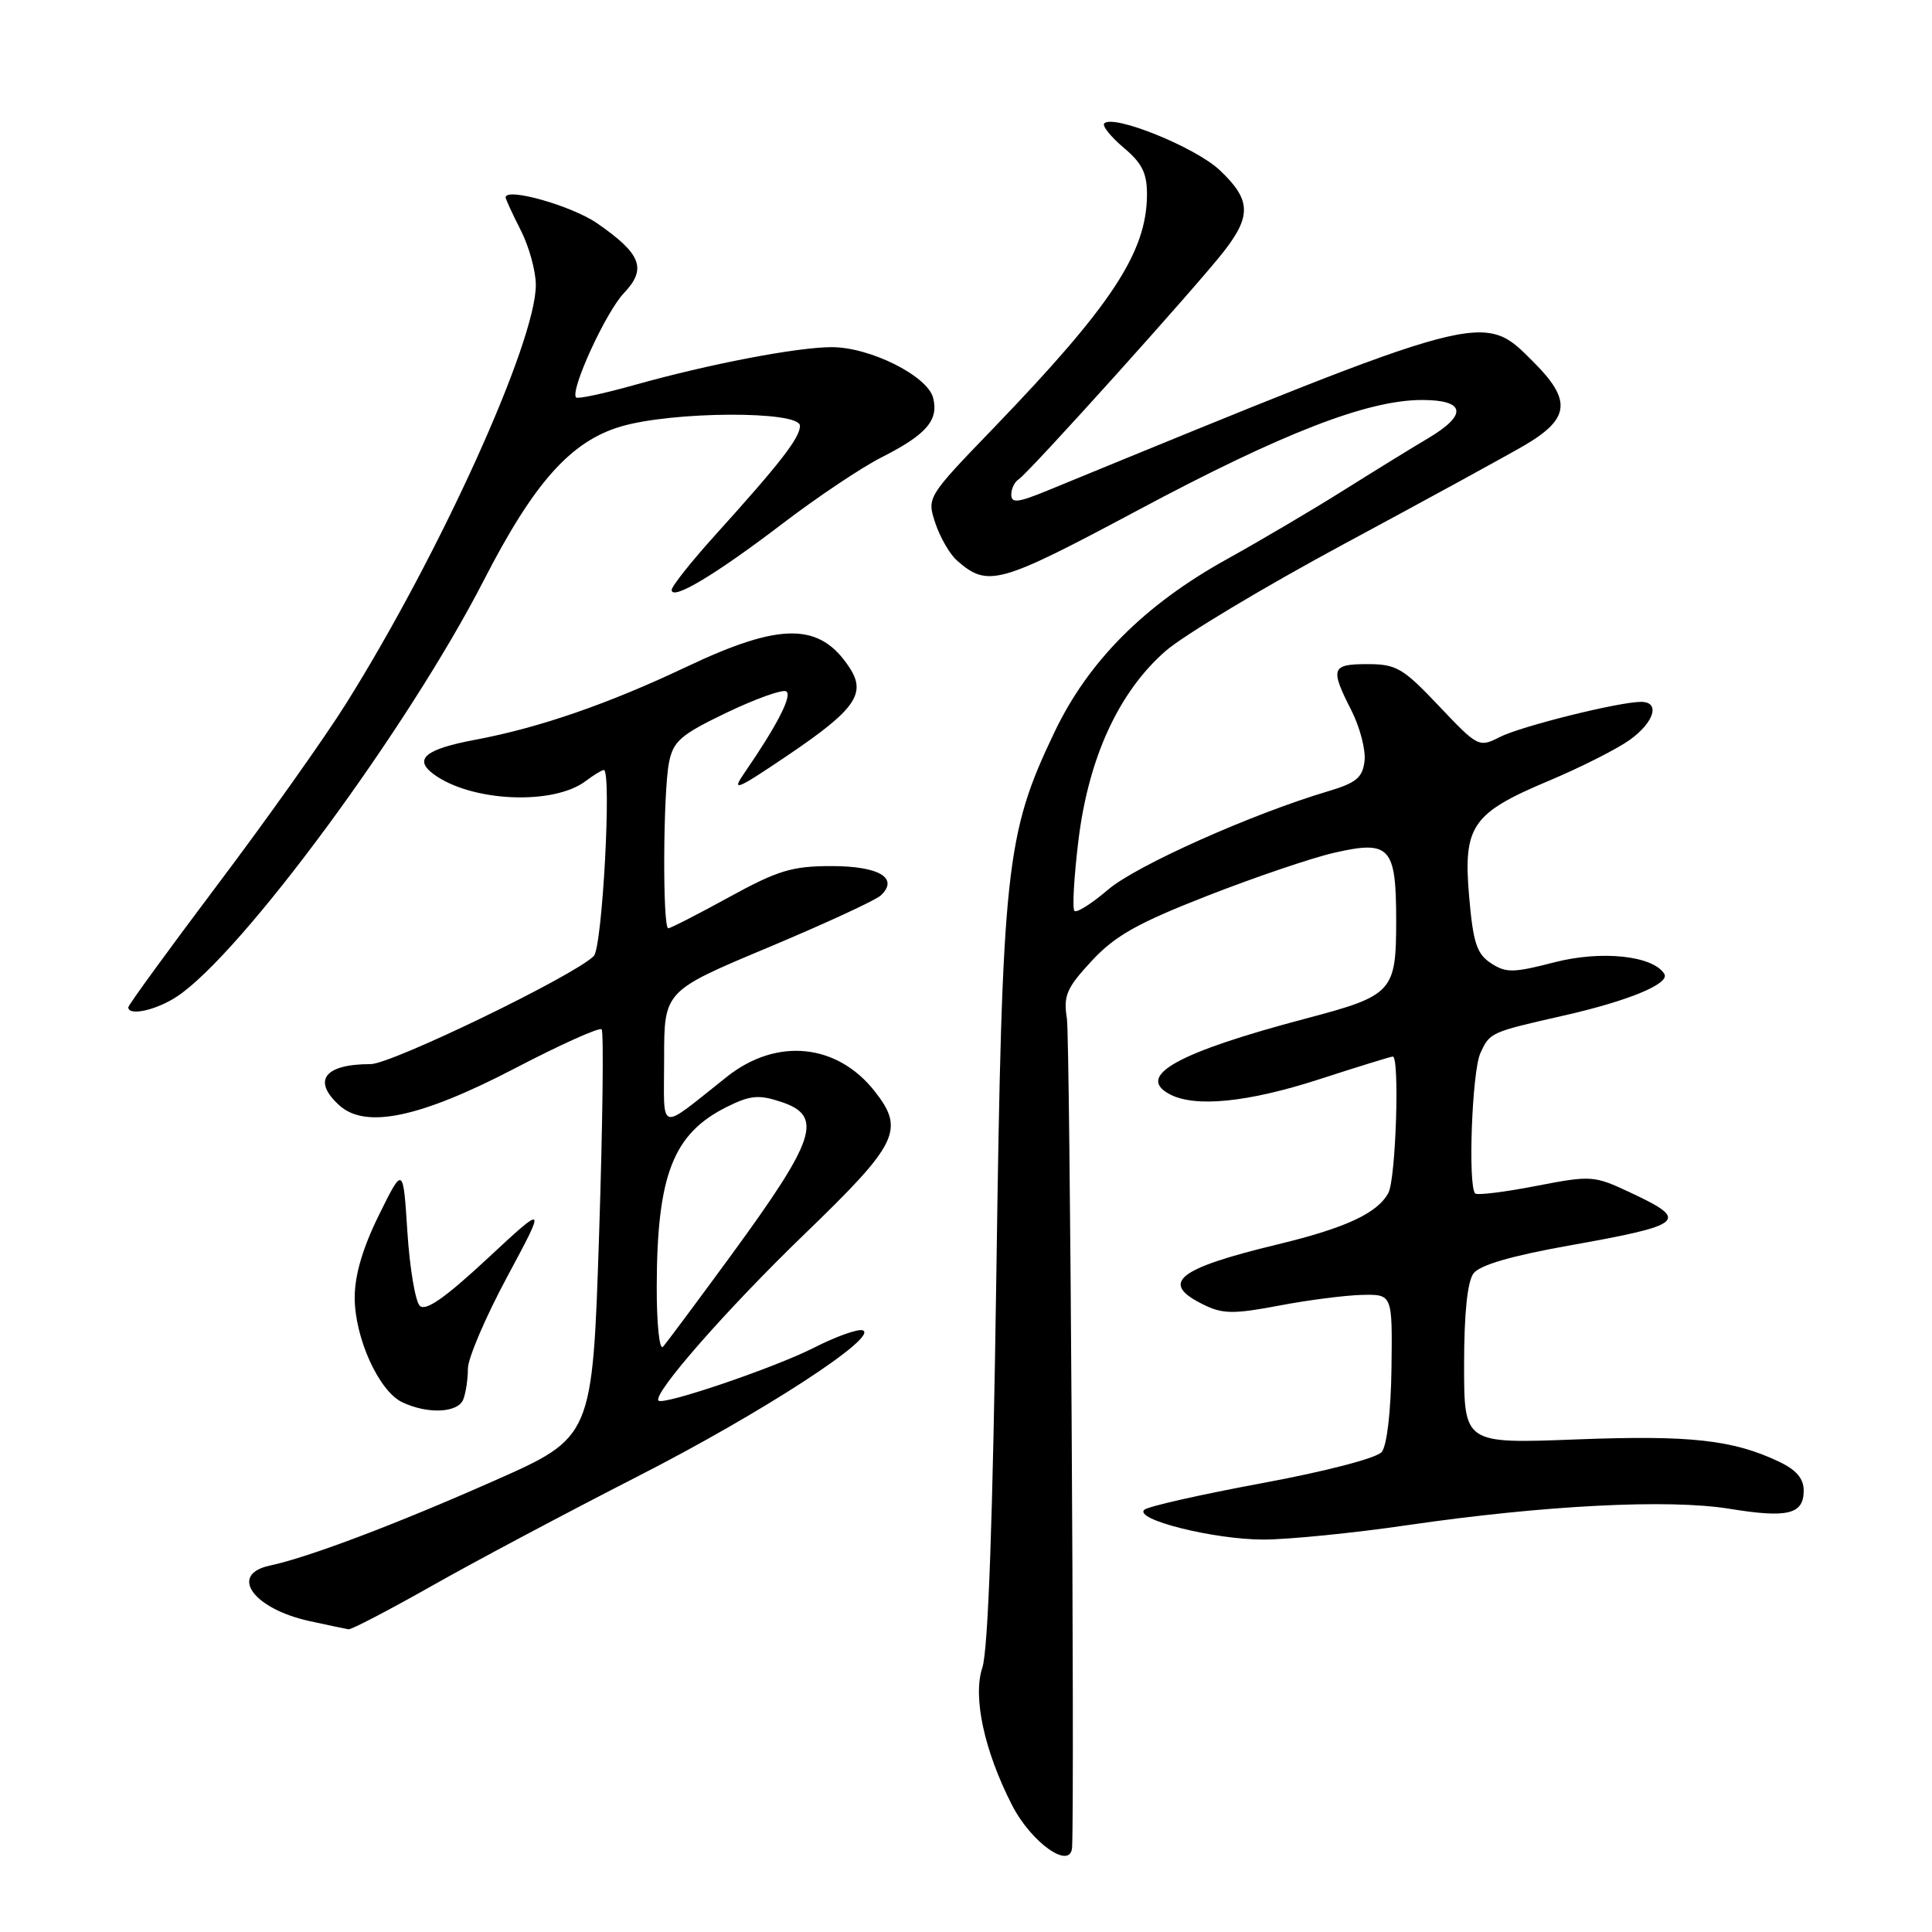 <?xml version="1.0" encoding="UTF-8" standalone="no"?>
<!DOCTYPE svg PUBLIC "-//W3C//DTD SVG 1.1//EN" "http://www.w3.org/Graphics/SVG/1.1/DTD/svg11.dtd" >
<svg xmlns="http://www.w3.org/2000/svg" xmlns:xlink="http://www.w3.org/1999/xlink" version="1.1" viewBox="0 0 256 256">
 <g >
 <path fill="currentColor"
d=" M 142.06 244.75 C 142.40 237.29 141.78 137.60 141.37 134.98 C 140.89 131.92 141.31 130.93 144.66 127.32 C 147.76 123.98 150.72 122.32 160.00 118.69 C 166.32 116.22 173.87 113.66 176.77 113.00 C 184.18 111.30 185.00 112.20 185.00 121.97 C 185.00 131.44 184.56 131.92 173.00 134.97 C 156.01 139.47 150.45 142.56 154.97 144.98 C 158.32 146.78 165.34 146.08 174.84 143.00 C 179.93 141.35 184.30 140.00 184.55 140.00 C 185.48 140.00 184.96 156.21 183.97 158.06 C 182.53 160.75 178.32 162.71 169.29 164.89 C 155.87 168.13 153.59 170.01 159.55 172.91 C 162.02 174.12 163.51 174.13 169.48 173.00 C 173.34 172.26 178.30 171.63 180.50 171.58 C 184.50 171.50 184.50 171.50 184.38 181.25 C 184.30 187.03 183.78 191.56 183.08 192.40 C 182.41 193.21 175.63 194.97 167.21 196.53 C 159.12 198.03 152.11 199.61 151.63 200.05 C 150.21 201.34 160.85 204.00 167.43 204.00 C 170.77 203.99 179.35 203.14 186.50 202.09 C 204.63 199.45 221.11 198.61 229.16 199.92 C 236.88 201.18 239.00 200.66 239.00 197.51 C 239.00 195.91 238.01 194.76 235.71 193.67 C 229.62 190.78 223.92 190.15 208.88 190.73 C 194.00 191.30 194.00 191.30 194.00 180.84 C 194.00 174.02 194.44 169.81 195.25 168.73 C 196.08 167.63 200.29 166.40 207.81 165.06 C 223.29 162.30 223.96 161.73 216.03 158.02 C 211.20 155.75 210.87 155.73 203.51 157.15 C 199.35 157.96 195.74 158.40 195.47 158.14 C 194.49 157.16 195.05 141.99 196.15 139.57 C 197.41 136.80 197.45 136.78 207.24 134.56 C 215.79 132.62 221.32 130.33 220.53 129.05 C 219.03 126.62 212.16 125.90 205.93 127.52 C 200.51 128.92 199.55 128.93 197.56 127.63 C 195.68 126.40 195.20 124.93 194.67 118.83 C 193.86 109.45 195.02 107.75 205.20 103.47 C 209.39 101.71 214.20 99.28 215.91 98.07 C 219.20 95.72 220.03 93.00 217.45 93.00 C 214.52 93.00 201.50 96.24 198.71 97.67 C 195.97 99.07 195.81 98.98 190.67 93.55 C 185.92 88.53 185.03 88.00 181.21 88.00 C 176.41 88.00 176.22 88.54 179.06 94.12 C 180.19 96.34 180.98 99.36 180.81 100.83 C 180.55 103.04 179.72 103.73 176.00 104.84 C 165.92 107.83 150.54 114.70 146.84 117.87 C 144.68 119.72 142.66 121.00 142.37 120.70 C 142.07 120.40 142.31 116.19 142.90 111.33 C 144.24 100.41 148.22 91.73 154.40 86.30 C 156.78 84.21 167.45 77.81 178.11 72.07 C 188.78 66.33 199.53 60.45 202.00 59.01 C 208.02 55.48 208.29 53.05 203.19 47.96 C 196.46 41.22 197.19 41.03 138.75 65.02 C 134.88 66.61 134.00 66.71 134.00 65.54 C 134.00 64.76 134.44 63.85 134.98 63.51 C 136.29 62.70 158.76 37.73 162.25 33.21 C 165.85 28.55 165.72 26.41 161.61 22.54 C 158.40 19.51 147.55 15.12 146.32 16.35 C 146.01 16.66 147.16 18.10 148.87 19.55 C 151.34 21.62 152.00 22.95 151.98 25.84 C 151.93 33.43 147.32 40.45 131.67 56.70 C 122.81 65.89 122.81 65.89 123.94 69.33 C 124.57 71.21 125.85 73.43 126.79 74.26 C 130.89 77.86 132.32 77.46 150.73 67.63 C 169.91 57.38 181.20 53.00 188.43 53.00 C 194.18 53.00 194.50 54.95 189.25 58.06 C 187.19 59.28 182.12 62.40 178.00 64.99 C 173.88 67.58 166.92 71.68 162.56 74.10 C 151.67 80.13 144.21 87.61 139.73 97.00 C 133.24 110.59 132.79 114.79 132.02 169.00 C 131.55 201.42 130.94 218.66 130.16 220.99 C 128.88 224.85 130.41 231.97 134.08 239.15 C 136.65 244.20 141.91 247.89 142.06 244.75 Z  M 57.18 210.16 C 62.85 206.94 75.15 200.41 84.50 195.63 C 100.97 187.22 116.62 177.04 114.30 176.27 C 113.67 176.06 110.76 177.10 107.83 178.59 C 102.64 181.23 87.90 186.24 87.26 185.59 C 86.41 184.75 96.35 173.42 106.63 163.50 C 119.01 151.55 119.92 149.71 115.91 144.61 C 110.91 138.25 102.91 137.46 96.34 142.66 C 87.04 150.02 88.00 150.30 88.00 140.25 C 88.00 131.32 88.00 131.32 101.75 125.56 C 109.31 122.39 116.05 119.28 116.71 118.65 C 119.15 116.35 116.48 114.76 110.17 114.76 C 104.94 114.76 103.06 115.34 96.60 118.88 C 92.47 121.15 88.85 123.00 88.55 123.00 C 87.78 123.00 87.86 104.94 88.65 101.02 C 89.21 98.20 90.21 97.34 96.30 94.42 C 100.15 92.58 103.70 91.31 104.18 91.61 C 105.02 92.13 102.98 96.11 98.65 102.40 C 96.88 104.97 97.51 104.72 104.30 100.14 C 113.33 94.04 114.83 91.92 112.57 88.47 C 108.64 82.46 103.47 82.43 91.00 88.34 C 80.61 93.27 71.48 96.42 63.04 98.01 C 56.34 99.26 54.74 100.58 57.47 102.59 C 62.43 106.25 73.33 106.74 77.61 103.49 C 78.65 102.71 79.72 102.05 80.00 102.03 C 81.08 101.96 79.82 125.53 78.68 126.68 C 76.10 129.28 51.89 141.00 49.11 141.00 C 42.98 141.00 41.33 143.18 44.97 146.47 C 48.45 149.62 55.69 148.09 68.23 141.56 C 74.25 138.42 79.43 136.09 79.72 136.39 C 80.01 136.68 79.86 148.96 79.38 163.68 C 78.50 190.45 78.50 190.45 65.50 196.20 C 52.45 201.98 40.88 206.36 35.75 207.45 C 30.28 208.62 33.53 213.16 41.00 214.80 C 43.48 215.34 45.80 215.83 46.18 215.89 C 46.55 215.95 51.50 213.37 57.18 210.16 Z  M 61.39 185.42 C 61.73 184.55 62.00 182.72 62.00 181.35 C 62.00 179.99 64.34 174.51 67.20 169.19 C 72.40 159.50 72.40 159.50 64.55 166.80 C 58.95 172.00 56.39 173.79 55.62 173.02 C 55.03 172.43 54.29 168.02 53.98 163.22 C 53.42 154.50 53.42 154.50 50.21 161.00 C 48.06 165.36 47.00 168.96 47.00 171.93 C 47.00 177.26 50.19 184.30 53.27 185.79 C 56.63 187.41 60.70 187.23 61.39 185.42 Z  M 23.44 132.05 C 31.98 126.42 54.02 96.53 64.11 76.89 C 70.75 63.95 75.62 58.49 82.25 56.52 C 89.13 54.48 106.00 54.41 106.00 56.42 C 106.00 58.00 103.41 61.34 94.78 70.89 C 91.60 74.41 89.00 77.69 89.00 78.17 C 89.00 79.63 94.79 76.17 103.65 69.41 C 108.26 65.89 114.19 61.92 116.83 60.59 C 122.75 57.59 124.39 55.69 123.65 52.73 C 122.92 49.82 115.30 46.00 110.22 46.00 C 105.63 46.00 93.95 48.24 84.12 51.00 C 80.06 52.14 76.56 52.89 76.34 52.67 C 75.48 51.81 80.26 41.38 82.66 38.85 C 85.74 35.61 84.99 33.65 79.13 29.59 C 75.78 27.27 67.00 24.78 67.00 26.16 C 67.00 26.39 67.90 28.34 69.00 30.50 C 70.10 32.66 71.00 35.92 71.00 37.76 C 71.00 45.35 58.30 73.37 45.87 93.21 C 43.02 97.76 35.36 108.56 28.84 117.21 C 22.33 125.86 17.00 133.18 17.00 133.47 C 17.00 134.67 20.70 133.86 23.44 132.05 Z  M 87.02 170.45 C 87.06 155.67 89.20 150.21 96.31 146.67 C 99.41 145.13 100.54 145.02 103.49 146.00 C 109.16 147.87 108.16 150.90 96.82 166.41 C 92.35 172.51 88.32 177.93 87.85 178.45 C 87.38 178.98 87.01 175.46 87.02 170.45 Z "/>
</g>
</svg>